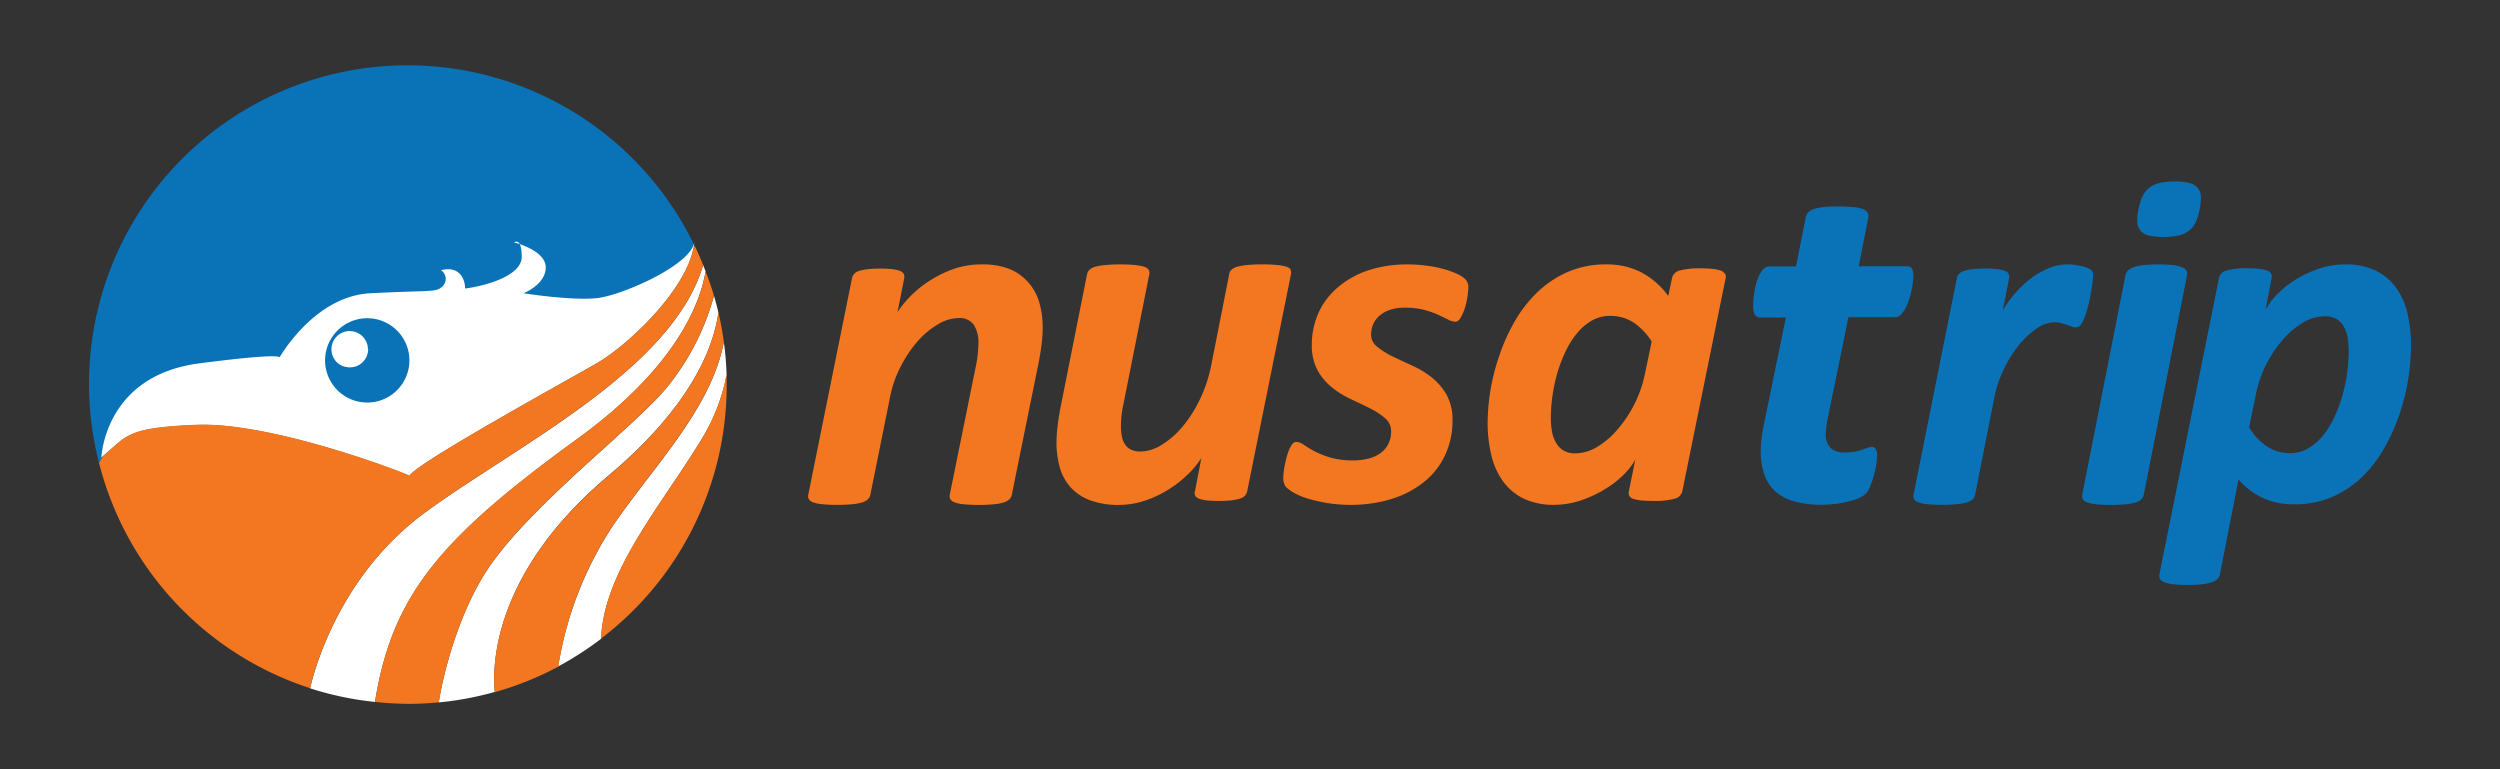 <svg id="Layer_1" data-name="Layer 1" xmlns="http://www.w3.org/2000/svg" viewBox="0 0 520 160"><rect x="0" y="0" width="520" height="160" fill="#333333" stroke="none"/><defs><style>.cls-1{fill:#f37721;}.cls-2{fill:#0a73b7;}.cls-3{fill:#fff;}</style></defs><path class="cls-1" d="M214,58.87A10.38,10.38,0,0,0,210.1,56a15.17,15.17,0,0,0-6-1,17.24,17.24,0,0,0-5.7.93,24.35,24.35,0,0,0-5,2.44,22.53,22.53,0,0,0-6.72,6.54l1.39-7A1.56,1.56,0,0,0,188,57a1.41,1.41,0,0,0-.78-.64,6.07,6.07,0,0,0-1.57-.36,20,20,0,0,0-2.57-.13,23,23,0,0,0-2.63.13,9,9,0,0,0-1.79.36,2.3,2.3,0,0,0-1,.62,2,2,0,0,0-.45.92l-9.09,45a1.37,1.37,0,0,0,.12.93,1.62,1.62,0,0,0,.93.67,7.2,7.2,0,0,0,1.9.38,28.73,28.73,0,0,0,3.08.13,29.69,29.69,0,0,0,3.1-.13,9.8,9.8,0,0,0,2.07-.38,2.93,2.93,0,0,0,1.2-.65,1.83,1.83,0,0,0,.51-.92l4.11-20.37a23.1,23.1,0,0,1,2.22-6.34A25.53,25.53,0,0,1,190.85,71a17.38,17.38,0,0,1,4.24-3.54,8.59,8.59,0,0,1,4.3-1.3,3.53,3.53,0,0,1,3.17,1.42,6.64,6.64,0,0,1,.95,3.69,20.46,20.46,0,0,1-.12,2.21,24.53,24.53,0,0,1-.36,2.43l-5.48,27a1.24,1.24,0,0,0,.14.94,1.78,1.78,0,0,0,.93.66,7,7,0,0,0,1.87.38,28.84,28.84,0,0,0,3.08.13,29.78,29.78,0,0,0,3.13-.13,10.26,10.26,0,0,0,2.05-.37,3.15,3.15,0,0,0,1.2-.66,1.81,1.81,0,0,0,.5-.92l5.63-27.72c.24-1.24.43-2.47.57-3.63a27.93,27.93,0,0,0,.23-3.54,18.23,18.23,0,0,0-.67-5A10.74,10.74,0,0,0,214,58.87Z"/><path class="cls-1" d="M268.48,56.11a1.56,1.56,0,0,0-.94-.64,9.26,9.26,0,0,0-1.89-.35,28.73,28.73,0,0,0-3.08-.13,30.17,30.17,0,0,0-3.11.13,11.2,11.2,0,0,0-2.07.35,3.07,3.07,0,0,0-1.23.63,1.51,1.51,0,0,0-.48.92L251.83,76.5a29.59,29.59,0,0,1-2.41,6.9,26.69,26.69,0,0,1-3.62,5.54,17.55,17.55,0,0,1-4.27,3.65,8.49,8.49,0,0,1-4.29,1.33,4.46,4.46,0,0,1-1.88-.35,3,3,0,0,1-1.26-1,4.58,4.58,0,0,1-.73-1.66,10.51,10.51,0,0,1-.22-2.17,21.8,21.8,0,0,1,.51-4.62l5.38-27a1.29,1.29,0,0,0-.12-1,1.72,1.72,0,0,0-.94-.64,9.08,9.08,0,0,0-1.87-.35A28.73,28.73,0,0,0,233,55a30,30,0,0,0-3.11.13,11.2,11.2,0,0,0-2.07.35,2.78,2.78,0,0,0-1.2.63,1.76,1.76,0,0,0-.51.92L220.56,84.9c-.24,1.23-.43,2.46-.57,3.66a29.42,29.42,0,0,0-.24,3.51,19.1,19.1,0,0,0,.69,5.16,10.39,10.39,0,0,0,2.21,4.09,10.21,10.21,0,0,0,4,2.7,16.33,16.33,0,0,0,6,1,17,17,0,0,0,5.57-.91,22.64,22.64,0,0,0,5-2.4,24.12,24.12,0,0,0,4.11-3.29,18.14,18.14,0,0,0,2.56-3.17l-1.32,6.87a1.27,1.27,0,0,0,0,.94,1.41,1.41,0,0,0,.78.64,6.64,6.64,0,0,0,1.57.37,22.28,22.28,0,0,0,2.58.12,23.39,23.39,0,0,0,2.65-.12,10.36,10.36,0,0,0,1.76-.36,2.44,2.44,0,0,0,1.06-.63,2,2,0,0,0,.45-.92l9.09-45.06a1.36,1.36,0,0,0-.1-1Z"/><path class="cls-1" d="M303.16,57a19.5,19.5,0,0,0-2.74-1,25.1,25.1,0,0,0-3.53-.72,29.06,29.06,0,0,0-4.06-.28,25.69,25.69,0,0,0-8.35,1.27,18.86,18.86,0,0,0-6.26,3.54,15.09,15.09,0,0,0-4,5.33,16.06,16.06,0,0,0-1.36,6.55,10.86,10.86,0,0,0,1.22,5.39,12.08,12.08,0,0,0,3.08,3.59,19.32,19.32,0,0,0,4,2.44c1.41.65,2.76,1.3,4,1.93a14.61,14.61,0,0,1,3,2,3.49,3.49,0,0,1,1.19,2.77,5.52,5.52,0,0,1-.46,2.27A5.31,5.31,0,0,1,287.47,94,7,7,0,0,1,285,95.29a12,12,0,0,1-3.52.47,16.62,16.62,0,0,1-4.86-.61,19.43,19.43,0,0,1-3.28-1.33,20.79,20.79,0,0,1-2.13-1.29,2.82,2.82,0,0,0-1.59-.61,1.06,1.06,0,0,0-.46.13,1.19,1.19,0,0,0-.35.32,4.55,4.55,0,0,0-.65,1.13,10.49,10.49,0,0,0-.53,1.55c-.14.52-.27,1.07-.4,1.7A15,15,0,0,0,267,98.3a10.54,10.54,0,0,0-.08,1.13,3.29,3.29,0,0,0,.18,1.17,2.31,2.31,0,0,0,.57.87,9.15,9.15,0,0,0,1.8,1.21,14.58,14.58,0,0,0,2.92,1.13,33.77,33.77,0,0,0,3.87.85,30.11,30.11,0,0,0,4.55.35,28.47,28.47,0,0,0,8.93-1.32,20.2,20.2,0,0,0,6.72-3.66,15.44,15.44,0,0,0,4.21-5.56,16.85,16.85,0,0,0,1.45-7,10.68,10.68,0,0,0-1.25-5.4,12.75,12.75,0,0,0-3.15-3.63A19.31,19.31,0,0,0,293.63,76c-1.54-.7-2.85-1.33-4.07-1.91a16.14,16.14,0,0,1-3.14-2,3.14,3.14,0,0,1-1.23-2.52,5.35,5.35,0,0,1,.46-2.19A5,5,0,0,1,287,65.61a6.47,6.47,0,0,1,2.22-1.2A9.73,9.73,0,0,1,292.3,64a15.28,15.28,0,0,1,3.87.44,18.32,18.32,0,0,1,2.89,1c.86.4,1.54.74,2.1,1a3.39,3.39,0,0,0,1.55.48c.43,0,.81-.31,1.14-.91a10.79,10.79,0,0,0,.87-2,19.52,19.52,0,0,0,.52-2.36,15.14,15.14,0,0,0,.17-1.77,2.24,2.24,0,0,0-.1-.93,2.4,2.4,0,0,0-.47-.82A5.77,5.77,0,0,0,303.16,57Z"/><path class="cls-1" d="M358.75,56.92a1.52,1.52,0,0,0-.82-.63,7.87,7.87,0,0,0-1.6-.35,20.82,20.82,0,0,0-2.5-.12,16.22,16.22,0,0,0-4.45.44,2.19,2.19,0,0,0-1,.55,2.09,2.09,0,0,0-.59,1L347,61.56a16.6,16.6,0,0,0-5.51-4.86A15.53,15.53,0,0,0,334.08,55a19.69,19.69,0,0,0-8,1.57,21.73,21.73,0,0,0-6.3,4.21,27.16,27.16,0,0,0-4.68,6,39.09,39.09,0,0,0-3.2,7.07A44.55,44.55,0,0,0,310,81.26a43.16,43.16,0,0,0-.57,6.81,29,29,0,0,0,.71,6.36,15.46,15.46,0,0,0,2.29,5.4,11.72,11.72,0,0,0,4.28,3.78,14.45,14.45,0,0,0,6.69,1.39,17.27,17.27,0,0,0,5.65-1,23.6,23.6,0,0,0,5-2.39A20.15,20.15,0,0,0,338,98.45a14.11,14.11,0,0,0,2.14-2.84l-1.33,6.52a1.54,1.54,0,0,0,.08,1,1.41,1.41,0,0,0,.82.63,7.22,7.22,0,0,0,1.6.33c.65.06,1.5.1,2.53.1a15.85,15.85,0,0,0,4.45-.45,2.11,2.11,0,0,0,1.63-1.55l9-44.28a1.39,1.39,0,0,0-.1-1ZM323.61,92a7,7,0,0,1-.82-2.35,16.9,16.9,0,0,1-.22-2.84,35.3,35.3,0,0,1,1.33-9.14,30.28,30.28,0,0,1,1.72-4.54A18.67,18.67,0,0,1,328,69.34a11.12,11.12,0,0,1,3.07-2.64,7.64,7.64,0,0,1,3.77-1,8.91,8.91,0,0,1,4.88,1.34,13.3,13.3,0,0,1,3.83,4l-1.39,6.67a25.52,25.52,0,0,1-5.73,11.63A16.82,16.82,0,0,1,332.14,93a9.07,9.07,0,0,1-4.45,1.3,4.59,4.59,0,0,1-2.51-.61A4.49,4.49,0,0,1,323.61,92Z"/><path class="cls-2" d="M397.11,62.23a16.62,16.62,0,0,0,.49-1.84c.12-.62.22-1.19.28-1.69a11.55,11.55,0,0,0,.1-1.31,2.89,2.89,0,0,0-.31-1.53c-.22-.4-.64-.48-1.26-.48h-9.8l2-10.11a1.47,1.47,0,0,0-.14-1,1.79,1.79,0,0,0-.93-.76,7,7,0,0,0-1.92-.43c-1-.09-2.06-.14-3.09-.13-1.26,0-2.32,0-3.16.12a9,9,0,0,0-2.07.41,3.07,3.07,0,0,0-1.22.71,2.4,2.4,0,0,0-.5,1.07l-2,10.15h-5.42a1.85,1.85,0,0,0-.95.22,1.87,1.87,0,0,0-.71.66,7.87,7.87,0,0,0-1.09,2.26,15.85,15.85,0,0,0-.57,2.72,17.07,17.07,0,0,0-.18,2.26,3.92,3.92,0,0,0,.32,1.88,1.32,1.32,0,0,0,.44.44,1.42,1.42,0,0,0,.6.2h5.44L367,87.79c-.1.44-.19.85-.29,1.41s-.17,1.07-.25,1.6a14,14,0,0,0-.18,1.54c0,.51-.05.88-.05,1.28a15,15,0,0,0,.8,5.2,8.46,8.46,0,0,0,2.4,3.53,10,10,0,0,0,4,2,21.12,21.12,0,0,0,5.43.64,22.92,22.92,0,0,0,2.87-.18,22.47,22.47,0,0,0,2.7-.49,13.12,13.12,0,0,0,2.2-.71,4.92,4.92,0,0,0,1.41-.88,4.79,4.79,0,0,0,.89-1.42,17.29,17.29,0,0,0,.74-2.09,21.42,21.42,0,0,0,.55-2.37,14.5,14.5,0,0,0,.2-2.19,2.21,2.21,0,0,0-.3-1.3,1,1,0,0,0-.33-.3.92.92,0,0,0-.43-.11,2.77,2.77,0,0,0-.9.18c-.31.12-.67.26-1.1.41a10.42,10.42,0,0,1-3.59.57,4.25,4.25,0,0,1-3-.92,3.89,3.89,0,0,1-1-2.9,13.75,13.75,0,0,1,.13-1.7c.09-.68.18-1.1.28-1.61l4.29-21h9.93a1.85,1.85,0,0,0,1.11-.69A5.63,5.63,0,0,0,396.4,64a12.57,12.57,0,0,0,.71-1.75Z"/><path class="cls-2" d="M432.91,67.37a8.13,8.13,0,0,0,.86-1.84c.25-.72.47-1.5.69-2.4s.36-1.71.5-2.5.24-1.57.3-2.12.09-1,.09-1.27a1.25,1.25,0,0,0-.06-.54,1.27,1.27,0,0,0-.27-.48,3.36,3.36,0,0,0-.84-.49,7.2,7.2,0,0,0-1.22-.38c-.43-.1-.93-.18-1.46-.26A13.3,13.3,0,0,0,430,55a10.34,10.34,0,0,0-3.8.76,17,17,0,0,0-3.71,2.1,23.2,23.2,0,0,0-5.92,6.73l1.31-6.67a1.56,1.56,0,0,0-.08-.93,1.39,1.39,0,0,0-.78-.65,5.92,5.92,0,0,0-1.55-.36,19.71,19.71,0,0,0-2.55-.12,22.45,22.45,0,0,0-2.59.12,8.92,8.92,0,0,0-1.78.36,2.59,2.59,0,0,0-1.06.62,1.92,1.92,0,0,0-.47.93l-9,45a1.39,1.39,0,0,0,.12.94,1.61,1.61,0,0,0,.92.67,8.07,8.07,0,0,0,1.87.38A30.4,30.4,0,0,0,404,105c1.27,0,2.28-.05,3.08-.13a10.28,10.28,0,0,0,2.05-.38,3,3,0,0,0,1.18-.65,1.75,1.75,0,0,0,.51-.93l4-20.21a24,24,0,0,1,2-5.95,25.44,25.44,0,0,1,3.13-5,17.53,17.53,0,0,1,3.67-3.42,6.57,6.57,0,0,1,3.59-1.3,5.29,5.29,0,0,1,1.49.18c.44.11.84.23,1.21.35s.71.23,1,.35a2.53,2.53,0,0,0,.94.18,1.43,1.43,0,0,0,.65-.24,1.47,1.47,0,0,0,.45-.51Z"/><path class="cls-2" d="M454.76,56.28a1.78,1.78,0,0,0-.92-.7,7.22,7.22,0,0,0-1.89-.44A25.85,25.85,0,0,0,448.9,55a26.81,26.81,0,0,0-3.1.15,9.43,9.43,0,0,0-2,.44,3.21,3.21,0,0,0-1.19.68,1.84,1.84,0,0,0-.5.93l-9,45.68a1.42,1.42,0,0,0,.12.95,1.56,1.56,0,0,0,.92.67,7.58,7.58,0,0,0,1.88.39,28.18,28.18,0,0,0,3.05.13c1.23,0,2.25-.05,3.08-.13a9.05,9.05,0,0,0,2.05-.39,2.89,2.89,0,0,0,1.19-.65,1.77,1.77,0,0,0,.5-.93l9-45.69a1.34,1.34,0,0,0-.11-.94Z"/><path class="cls-2" d="M445.25,48A3.35,3.35,0,0,0,447,49a13.71,13.71,0,0,0,3,.28,15.74,15.74,0,0,0,3.14-.28,5.5,5.5,0,0,0,2.15-1,4.82,4.82,0,0,0,1.41-1.79,11.32,11.32,0,0,0,.83-2.71,10.61,10.61,0,0,0,.25-2.64,3,3,0,0,0-.67-1.8,3.33,3.33,0,0,0-1.77-1,12,12,0,0,0-3-.31,14.33,14.33,0,0,0-3.13.31,5.41,5.41,0,0,0-2.16,1,4.9,4.9,0,0,0-1.4,1.79,10.66,10.66,0,0,0-.83,2.64,9.52,9.52,0,0,0-.26,2.71,3,3,0,0,0,.68,1.8Z"/><path class="cls-2" d="M500.78,65.29a15.08,15.08,0,0,0-2.34-5.37,11.25,11.25,0,0,0-4.23-3.6A14.12,14.12,0,0,0,487.78,55a16.66,16.66,0,0,0-5.59.94,23,23,0,0,0-5,2.41,19.55,19.55,0,0,0-3.87,3.22,14.54,14.54,0,0,0-2.09,2.84l1.26-6.58a1.31,1.31,0,0,0-.1-.91,1.45,1.45,0,0,0-.81-.63,6.85,6.85,0,0,0-1.55-.36,21.09,21.09,0,0,0-2.51-.12,15.64,15.64,0,0,0-4.42.45,2.11,2.11,0,0,0-1,.56,2.18,2.18,0,0,0-.55,1l-12.39,61.63a1.45,1.45,0,0,0,.11.94,1.65,1.65,0,0,0,.91.71,8.15,8.15,0,0,0,1.82.42,24.68,24.68,0,0,0,3,.15,26.47,26.47,0,0,0,3.08-.15,10,10,0,0,0,2-.42,3,3,0,0,0,1.17-.69,1.87,1.87,0,0,0,.49-.93l3.87-19.75a15,15,0,0,0,2,1.93,14,14,0,0,0,2.66,1.71,15.06,15.06,0,0,0,3.2,1.14,16.76,16.76,0,0,0,3.73.39,19.51,19.51,0,0,0,7.87-1.53,21.51,21.51,0,0,0,6.2-4.12,25.83,25.83,0,0,0,4.63-6,40.2,40.2,0,0,0,3.17-7,45.89,45.89,0,0,0,1.84-7.39,44.78,44.78,0,0,0,.57-6.93,29.43,29.43,0,0,0-.7-6.62ZM488.54,73a35.72,35.72,0,0,1-.32,4.51,35,35,0,0,1-1,4.76,29.65,29.65,0,0,1-1.7,4.55,18.48,18.48,0,0,1-2.36,3.81,11.41,11.41,0,0,1-3.05,2.62,7.23,7.23,0,0,1-3.69,1,8.65,8.65,0,0,1-4.82-1.34,13,13,0,0,1-3.79-4l1.38-6.69a23.68,23.68,0,0,1,2.16-6.38,25.48,25.48,0,0,1,3.5-5.22,17.19,17.19,0,0,1,4.2-3.54,8.93,8.93,0,0,1,4.46-1.3,5.14,5.14,0,0,1,2.32.48,4,4,0,0,1,1.55,1.44,6.83,6.83,0,0,1,.88,2.31,17.18,17.18,0,0,1,.27,3Z"/><path class="cls-2" d="M21.42,94.87c5-4.19,4.79-5.92,19.43-6.51,15-.62,41.32,9.18,44.31,10.57,1.4-2.59,32.33-19.55,38.92-23.35,6.27-3.61,18.32-14.81,20.14-23.95.1-.14.21-.27.3-.41A66.25,66.25,0,0,0,20.6,96.31C20.84,95.85,21.13,95.35,21.42,94.87Z"/><path class="cls-3" d="M21.09,95.14s.6-17,20.36-19.56,16.56-1,16.56-1S65.2,61.62,77,61s13.57-.19,14.74-1.19a2.16,2.16,0,0,0,0-3.6c3.8-1,5,1.81,5,3.8,3.41-.4,11.78-2.4,11.78-6.59s-1.6-3-1.6-3,6.59,1.6,6.59,5.19S108.89,61,108.89,61s10.17,1.6,15.36,1,19.59-6.89,20.18-11.7c-.79,9.34-13.77,21.51-20.35,25.3S86.56,96.37,85.16,99c-3-1.42-29.31-11.22-44.31-10.6S26.49,90.75,21.09,95.14ZM76.38,66.19a8.77,8.77,0,1,0,6.21,2.57,8.75,8.75,0,0,0-6.21-2.57Z"/><path class="cls-3" d="M76.58,72.61a3.8,3.8,0,0,1-4.53,3.73,3.83,3.83,0,0,1-2-1,3.83,3.83,0,0,1-.82-4.14,3.87,3.87,0,0,1,1.4-1.7,3.79,3.79,0,0,1,2.11-.64,3.84,3.84,0,0,1,2.68,1.12,3.78,3.78,0,0,1,1.11,2.67Z"/><path class="cls-3" d="M102.92,143.88c-.51-5.14-.56-24.58,23.69-45C143.76,84.48,148.4,72.33,149.43,65c-.28-1.18-.57-2.33-.93-3.48a51.65,51.65,0,0,1-9.16,18.27c-6.08,8-27.22,23.66-37.07,37.39-7.3,10.21-10.46,25-11,28.92a65.35,65.35,0,0,0,11.68-2.19Z"/><path class="cls-3" d="M146,91.26A39.65,39.65,0,0,0,151.13,78a66,66,0,0,0-.57-6.88c-2.64,14-14.85,26.09-23.16,38.35a74.81,74.81,0,0,0-11.3,29.15,67.07,67.07,0,0,0,8.94-5.76C125.61,118.74,137.63,105.07,146,91.26Z"/><path class="cls-3" d="M146.76,56.44c-.17-.44-.33-.88-.51-1.31C139.79,77.25,106.4,93.18,87.88,107,70.3,120.18,65.24,139.88,64.5,143.17A65.7,65.7,0,0,0,78,146c3.59-22.26,13.65-34.06,42.15-54.75C141,76.12,145.72,62.75,146.76,56.44Z"/><path class="cls-1" d="M87.88,107c18.52-13.84,51.9-29.77,58.37-51.88-.54-1.32-1.1-2.63-1.7-3.91l-.31.41c-1.82,9.13-13.86,20.33-20.13,23.94-6.59,3.8-37.52,20.77-38.92,23.36-3-1.4-29.34-11.2-44.34-10.58-14.64.57-14.4,2.32-19.43,6.51-.29.48-.56,1-.82,1.44a66.41,66.41,0,0,0,43.9,46.85C65.24,139.88,70.29,120.17,87.88,107Z"/><path class="cls-1" d="M127.39,109.45c8.31-12.28,20.52-24.39,23.17-38.35-.29-2.07-.65-4.12-1.14-6.13-1,7.37-5.67,19.51-22.85,34-24.26,20.41-24.21,39.86-23.65,45a66.23,66.23,0,0,0,13.21-5.31A73.93,73.93,0,0,1,127.39,109.45Z"/><path class="cls-1" d="M146,91.26c-8.39,13.81-20.42,27.48-21,41.58a66.22,66.22,0,0,0,26.15-52.75c0-.7,0-1.39-.06-2.09A39.83,39.83,0,0,1,146,91.26Z"/><path class="cls-1" d="M102.27,117.15c9.83-13.73,31-29.41,37.07-37.39a51.65,51.65,0,0,0,9.16-18.27c-.5-1.71-1.1-3.41-1.74-5.05-1,6.31-5.81,19.68-26.65,34.82C91.58,111.94,81.54,123.75,78,146c2.29.25,4.6.38,6.91.4q3.23,0,6.38-.32C91.81,142.18,95,127.33,102.27,117.15Z"/></svg>